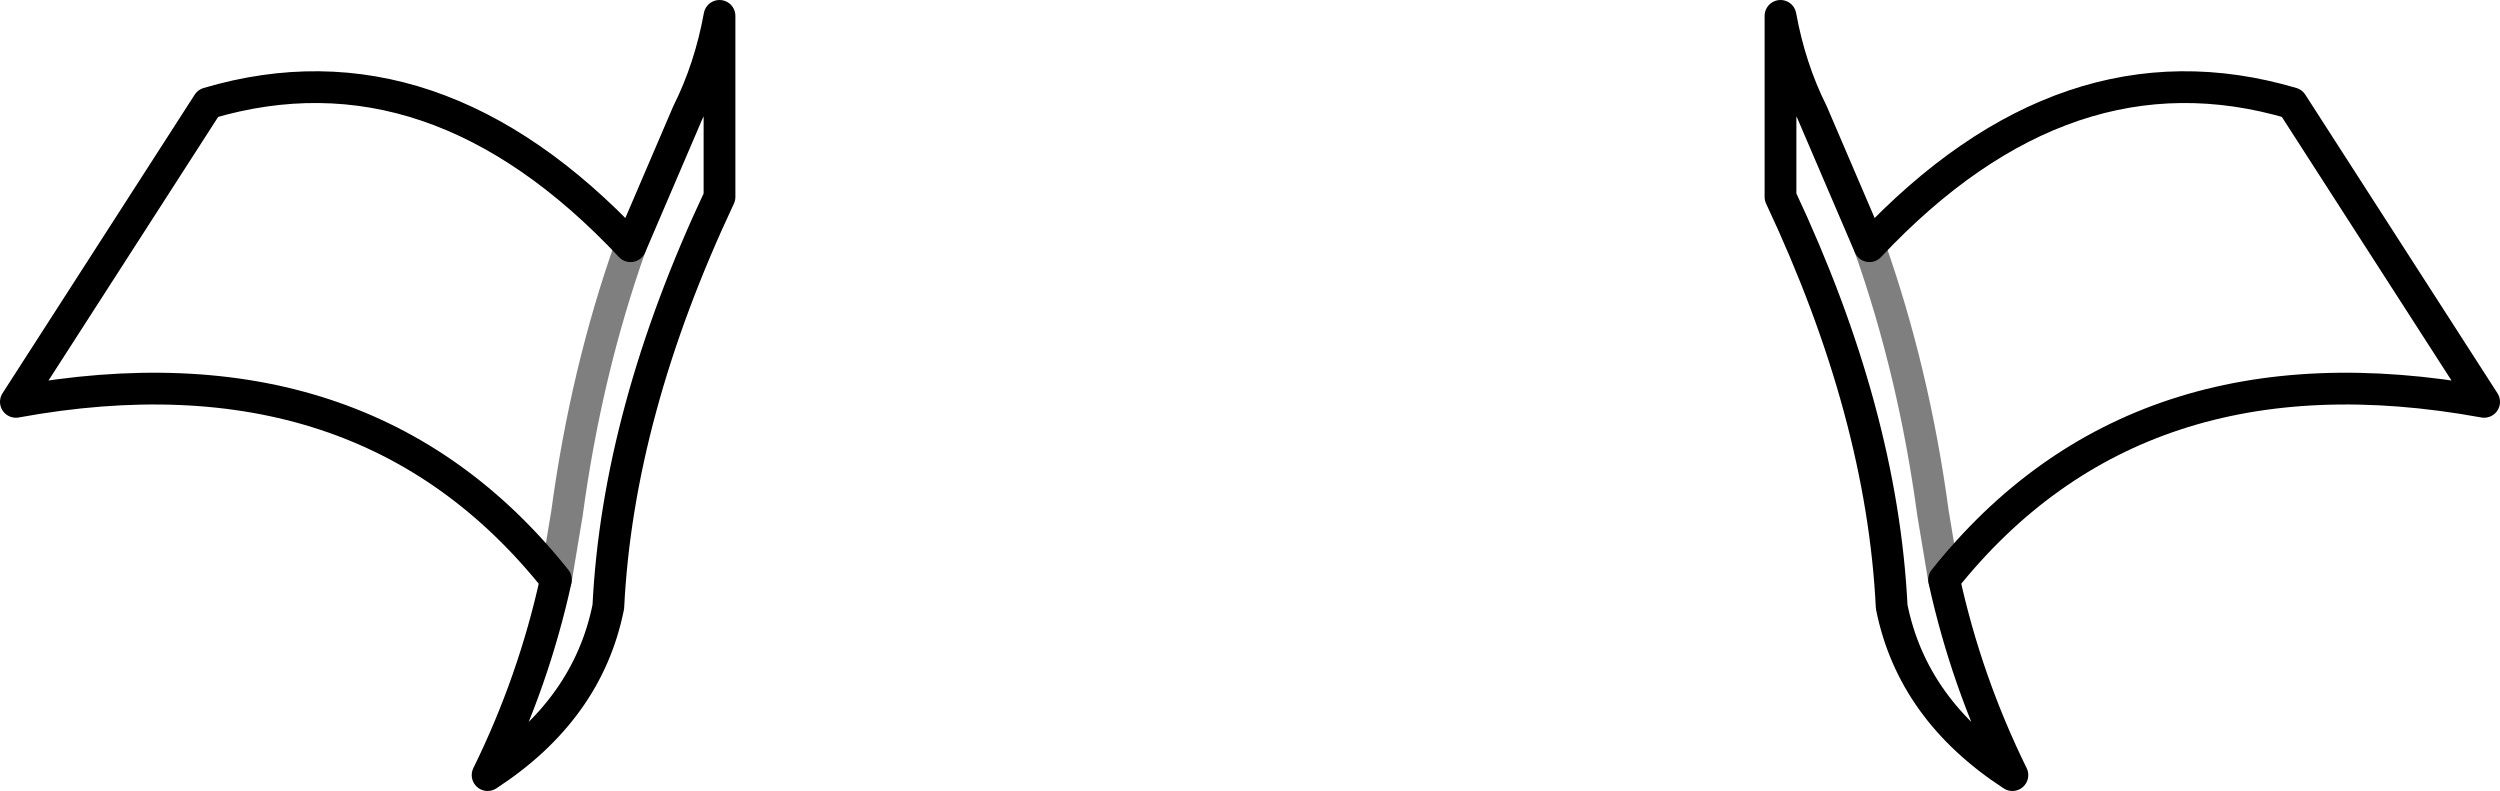 <?xml version="1.0" encoding="UTF-8" standalone="no"?>
<svg xmlns:xlink="http://www.w3.org/1999/xlink" height="24.9px" width="78.7px" xmlns="http://www.w3.org/2000/svg">
  <g transform="matrix(1.0, 0.0, 0.0, 1.0, -360.5, -520.85)">
    <path d="M379.65 539.95 Q379.0 543.2 375.85 545.25 377.3 542.3 378.0 539.1 371.95 531.5 361.0 533.5 L367.05 524.1 Q374.15 522.0 380.35 528.6 L382.15 524.4 Q382.85 523.0 383.15 521.35 L383.15 527.05 Q379.95 533.85 379.65 539.95 M421.7 539.1 Q427.75 531.5 438.7 533.5 L432.65 524.1 Q425.55 522.0 419.35 528.6 L417.55 524.4 Q416.85 523.0 416.55 521.35 L416.55 527.05 Q419.75 533.85 420.05 539.95 420.7 543.2 423.85 545.25 422.4 542.3 421.7 539.1" fill="none" stroke="#000000" stroke-linecap="round" stroke-linejoin="round" stroke-width="1.0"/>
    <path d="M380.35 528.6 Q378.95 532.55 378.35 537.0 L378.0 539.1 M419.35 528.6 Q420.75 532.55 421.35 537.0 L421.7 539.1" fill="none" stroke="#000000" stroke-linecap="round" stroke-linejoin="round" stroke-opacity="0.502" stroke-width="1.0"/>
  </g>
</svg>
